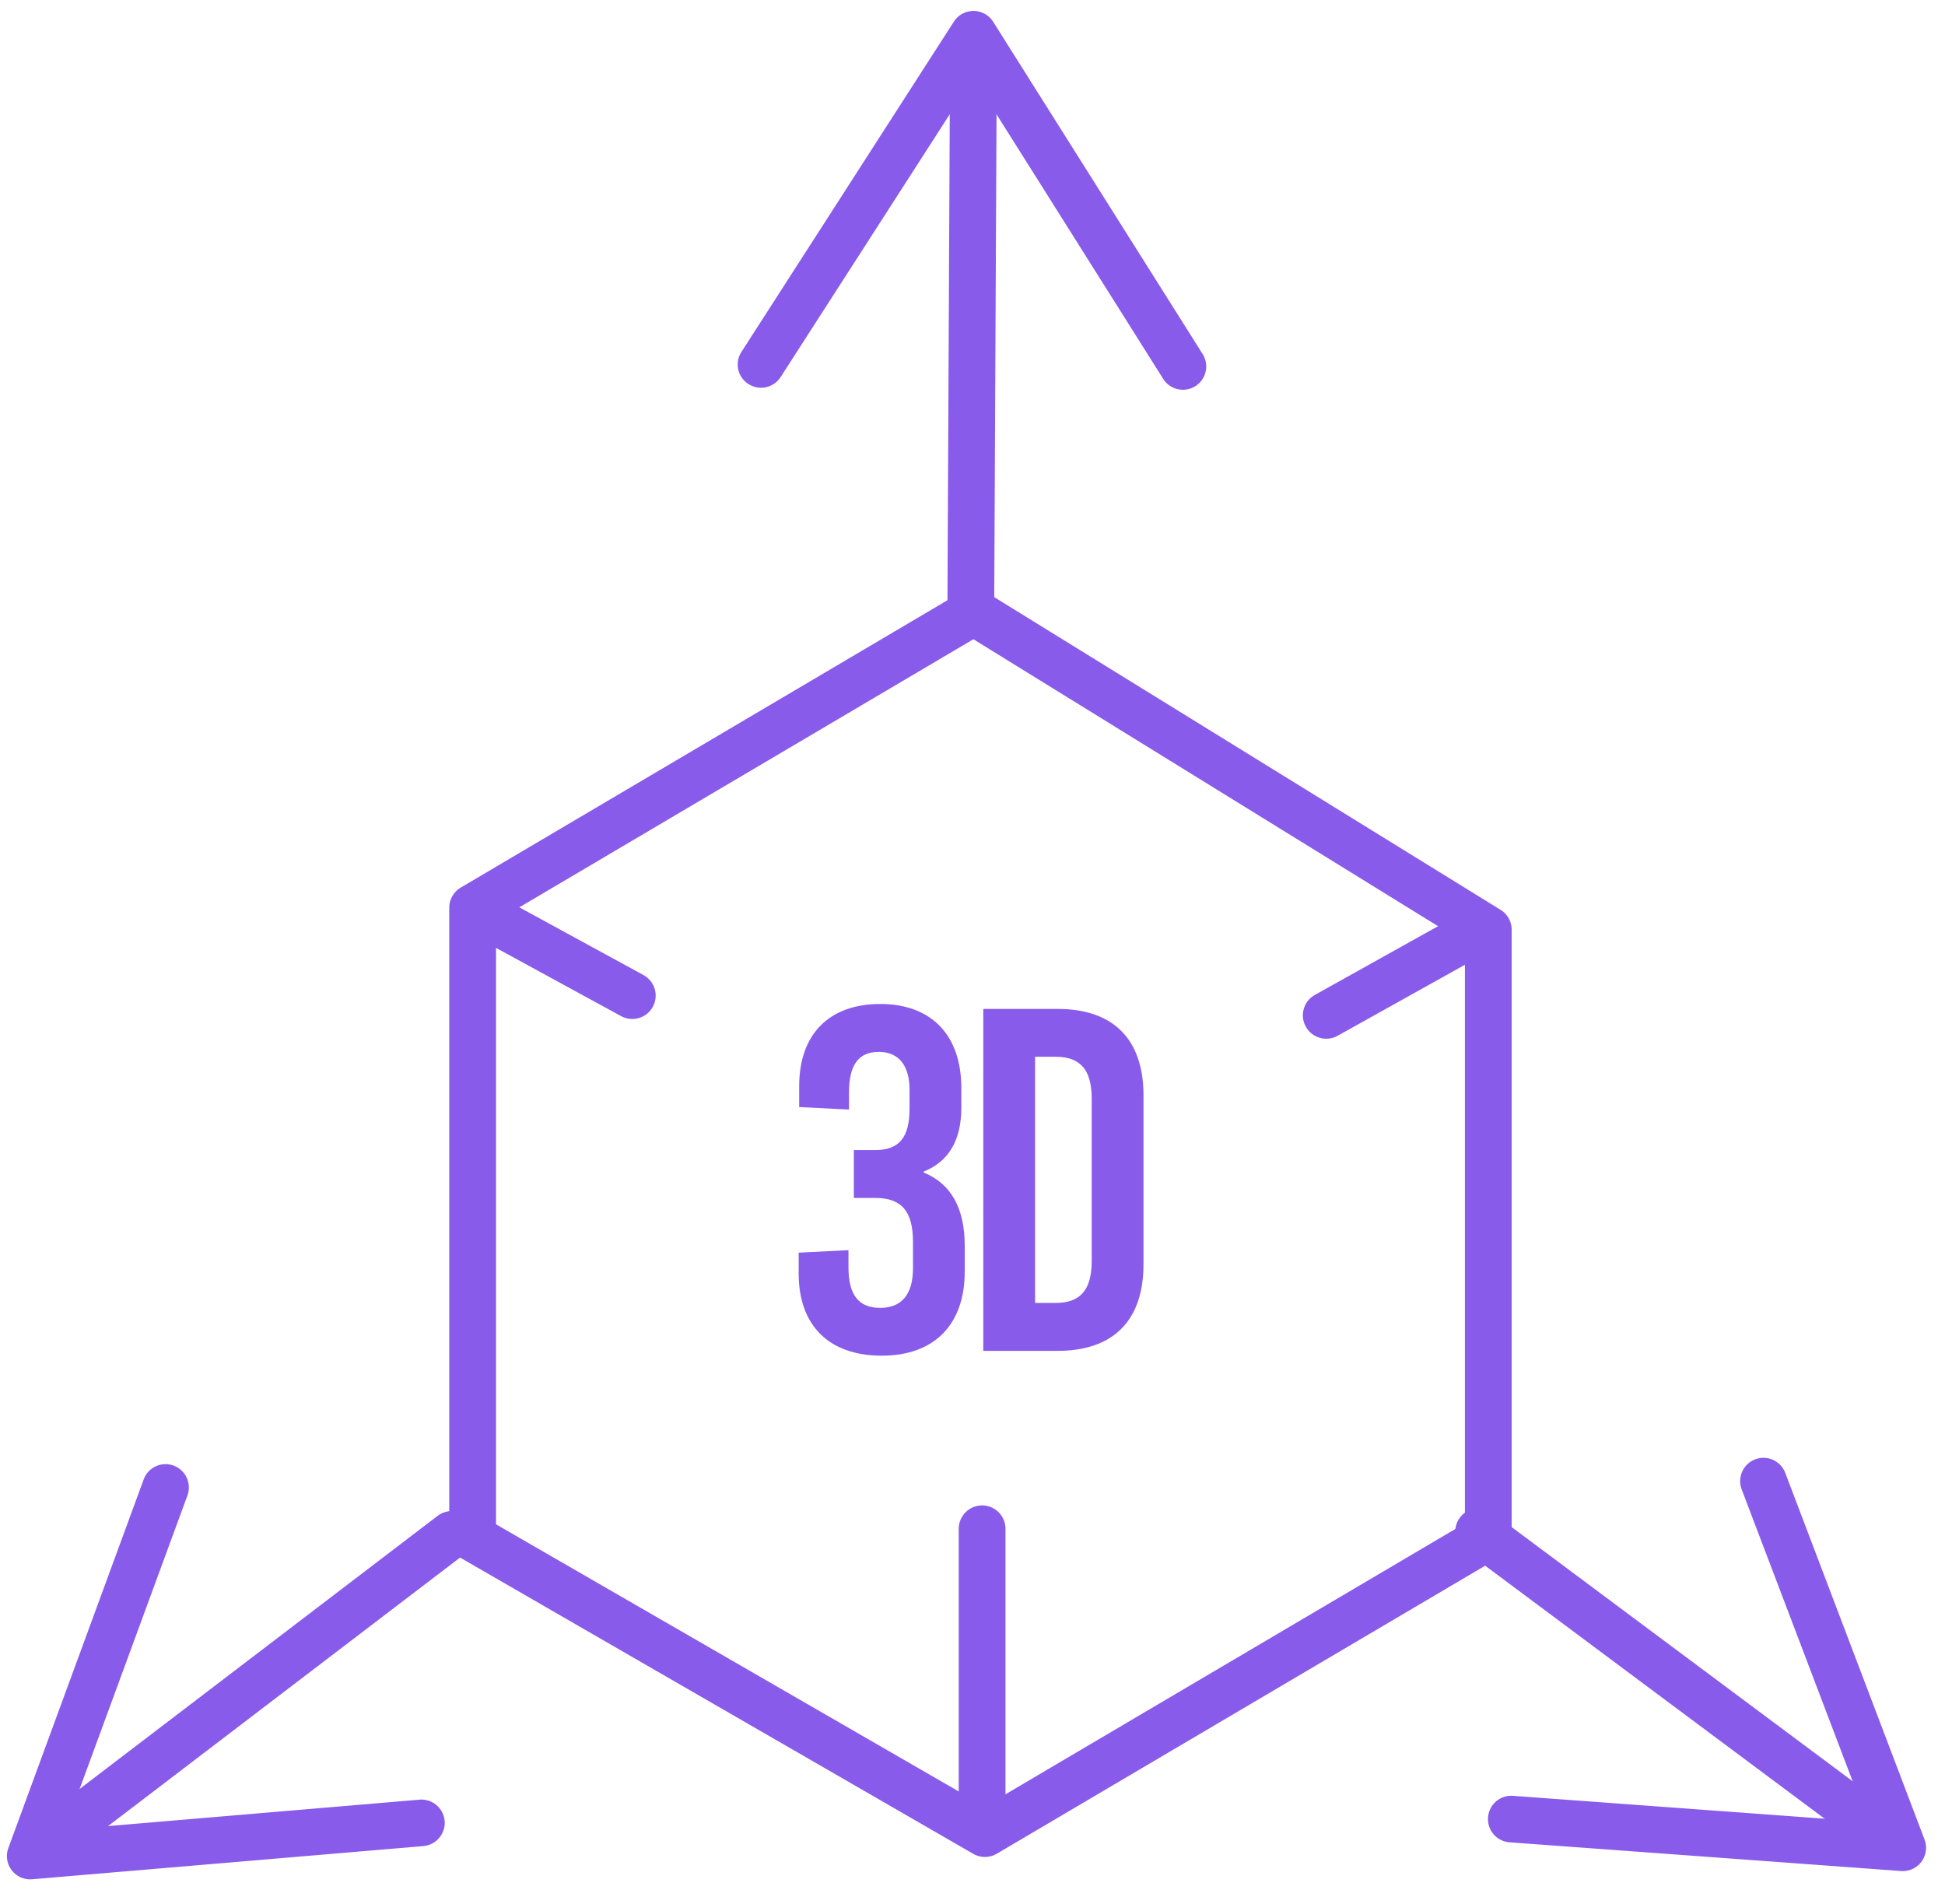 <svg xmlns="http://www.w3.org/2000/svg" width="47" height="46" viewBox="0 0 47 46"><g><g><path fill="#885bea" d="M23.23 26.288v.472c0 .78-.295 1.3-.909 1.547v.023c.661.271.991.861.991 1.77v.625c0 1.275-.73 2.03-2.006 2.03-1.274 0-2.006-.73-2.006-1.982v-.507l1.203-.06v.414c0 .672.248.98.768.98.531 0 .791-.343.791-.957v-.637c0-.732-.27-1.062-.909-1.062h-.52v-1.157h.52c.578 0 .826-.307.826-1.003v-.449c0-.59-.26-.92-.743-.92-.485 0-.72.307-.72.98v.413l-1.204-.06v-.507c0-1.25.72-1.983 1.96-1.983 1.238 0 1.958.756 1.958 2.03z"/></g><g><path fill="#885bea" d="M25.555 24.377c1.346 0 2.077.731 2.077 2.088v4.084c0 1.357-.73 2.09-2.077 2.09h-1.794v-8.262zm-.543 7.104h.495c.603 0 .874-.318.874-1.015v-3.918c0-.696-.27-1.015-.874-1.015h-.495z"/></g><g><path fill="none" stroke="#885bea" stroke-linecap="round" stroke-linejoin="round" stroke-miterlimit="20" stroke-width="1.13" d="M11.421 37.156v0-15.224 0l12.107-7.147v0l12.436 7.679v14.665L23.8 44.302v0l-12.379-7.146v0z"/></g><g><path fill="none" stroke="#885bea" stroke-linecap="round" stroke-linejoin="round" stroke-miterlimit="20" stroke-width="1.13" d="M23.521 1.617l-.062 13.099"/></g><g><path fill="#885bea" d="M18.087 9.279c.26.168.608.092.777-.169l4.657-7.236 4.587 7.28a.563.563 0 0 0 .953-.6L24 .527a.563.563 0 0 0-.95-.004l-5.133 7.979a.56.56 0 0 0 .169.777z"/></g><g><path fill="none" stroke="#885bea" stroke-linecap="round" stroke-linejoin="round" stroke-miterlimit="20" stroke-width="1.13" d="M10.917 37.075l-9.56 7.292"/></g><g><path fill="#885bea" d="M4.195 35.412c.292.106.44.43.334.722L1.562 44.21l8.574-.727a.564.564 0 0 1 .609.513.566.566 0 0 1-.514.608l-9.454.802a.562.562 0 0 1-.575-.755l3.27-8.906a.563.563 0 0 1 .723-.334z"/></g><g><path fill="none" stroke="#885bea" stroke-linecap="round" stroke-linejoin="round" stroke-miterlimit="20" stroke-width="1.13" d="M35.73 37.007l9.617 7.167"/></g><g><path fill="#885bea" d="M35.958 43.91a.562.562 0 0 1 .602-.52l8.582.63-3.058-8.042a.563.563 0 0 1 1.052-.401l3.37 8.87a.563.563 0 0 1-.568.76l-9.46-.694a.562.562 0 0 1-.52-.603z"/></g><g><path fill="none" stroke="#885bea" stroke-linecap="round" stroke-linejoin="round" stroke-miterlimit="20" stroke-width="1.13" d="M23.732 44.096v-7.158"/></g><g><path fill="none" stroke="#885bea" stroke-linecap="round" stroke-linejoin="round" stroke-miterlimit="20" stroke-width="1.13" d="M35.593 22.555l-3.545 1.977"/></g><g><path fill="none" stroke="#885bea" stroke-linecap="round" stroke-linejoin="round" stroke-miterlimit="20" stroke-width="1.13" d="M11.53 22.01l3.749 2.045"/></g></g></svg>